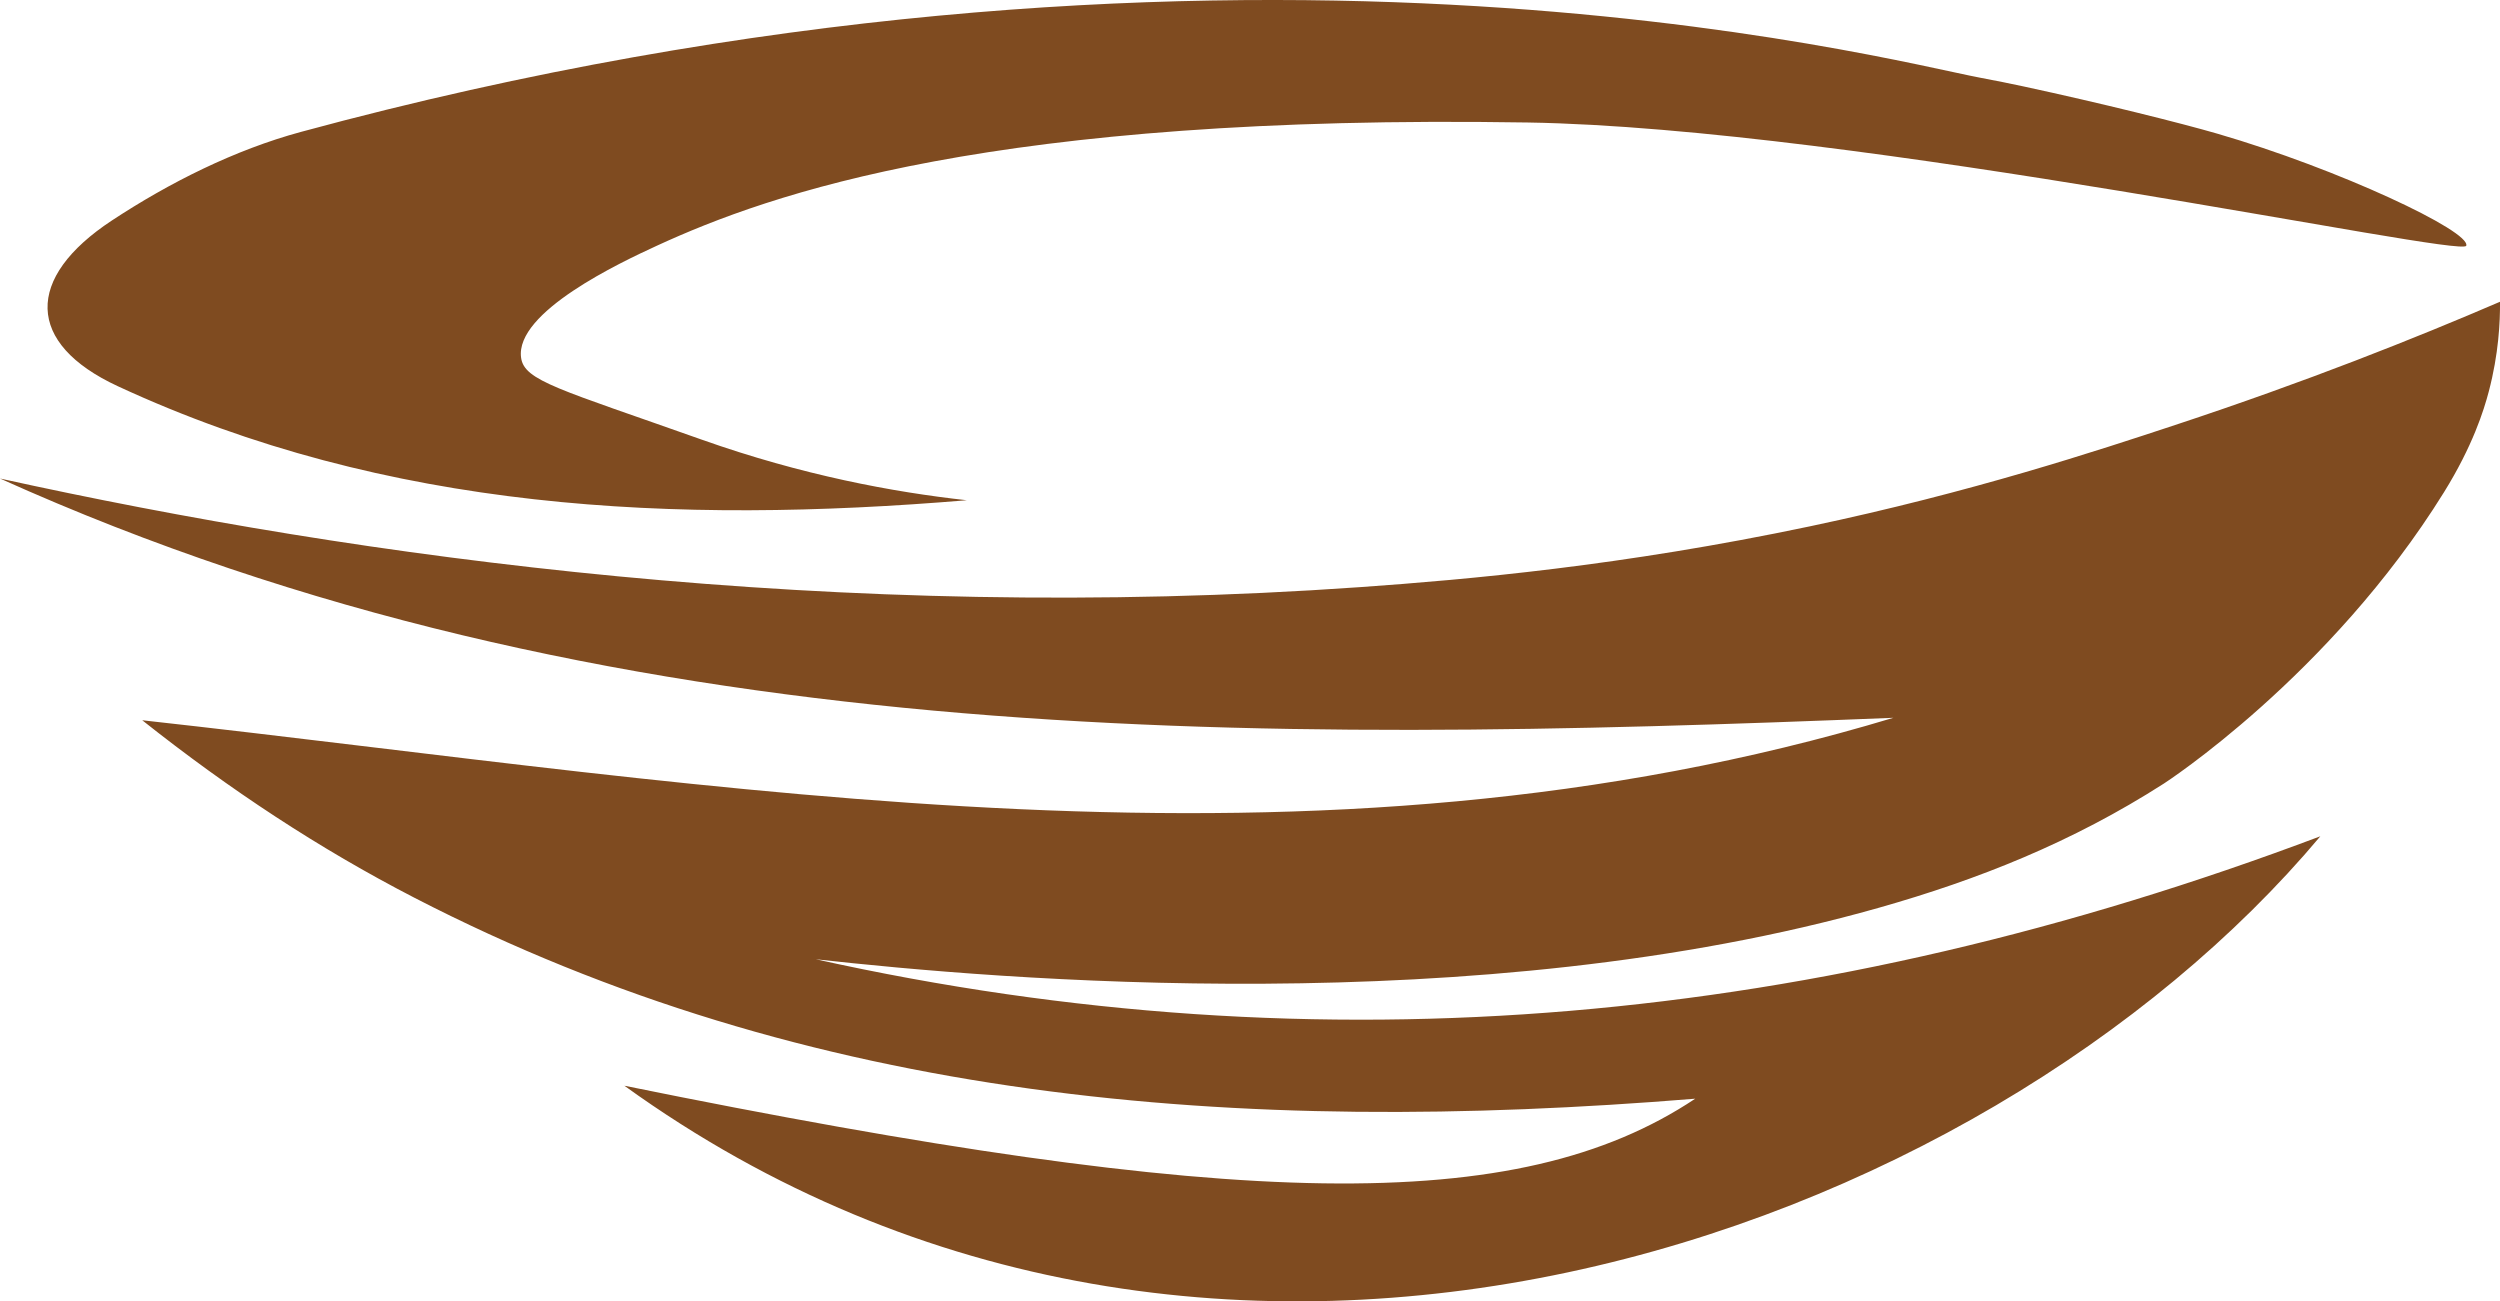 <svg version="1.1" id="图层_1" x="0px" y="0px" width="292.373px" height="152.195px" viewBox="0 0 292.373 152.195" enable-background="new 0 0 292.373 152.195" xml:space="preserve" xmlns="http://www.w3.org/2000/svg" xmlns:xlink="http://www.w3.org/1999/xlink" xmlns:xml="http://www.w3.org/XML/1998/namespace">
  <path fill="#7F4B20" d="M13.096,25.779c6.737-4.431,14.344-8.25,22.11-10.356c107.495-29.152,185.348-8.412,196.349-6.339
	c1.888,0.356,3.491,0.678,5.047,1.013c9.143,1.97,18.443,4.295,22.727,5.539c14.181,4.12,29.646,11.413,29.097,13.104
	c-0.47,1.446-71.379-13.792-109.774-14.414C116.17,13.313,90.041,22.654,76.813,28.74c-4.272,1.966-16.61,7.759-15.871,13.104
	c0.373,2.698,4.434,3.653,21.122,9.57c11.76,4.169,22.44,6.148,30.999,7.088c-34.109,2.84-67.712,1.302-99.281-13.333
	C2.983,40.163,2.89,32.493,13.096,25.779z M254.37,49.707c-9.066,2.994-23.756,7.856-42.721,11.851
	c-21.908,4.615-39.904,6.209-52.569,7.105C97.779,72.995,42.002,65.209,0,55.962c71.081,32.016,146.052,31.024,221.43,27.984
	c-68.041,20.516-136.196,7.882-204.796,0.287c10.259,8.139,20.719,15.02,31.783,20.733c46.276,23.894,96.098,27.906,149.841,23.525
	c-20.787,13.844-53.543,13.06-125.238-1.516c69.278,49.974,158.778,17.967,198.342-29.173
	c-58.633,22.114-116.672,27.529-175.954,14.383c21.138,2.351,77.415,7.282,124.32-6.022c11.578-3.284,22.565-7.627,33.334-14.525
	c0,0,19.401-12.541,32.76-34.07c3.362-5.418,4.661-9.583,5.242-11.794c1.152-4.384,1.327-8.123,1.31-10.483
	C282.509,39.536,269.667,44.656,254.37,49.707z" class="color c1"/>
</svg>